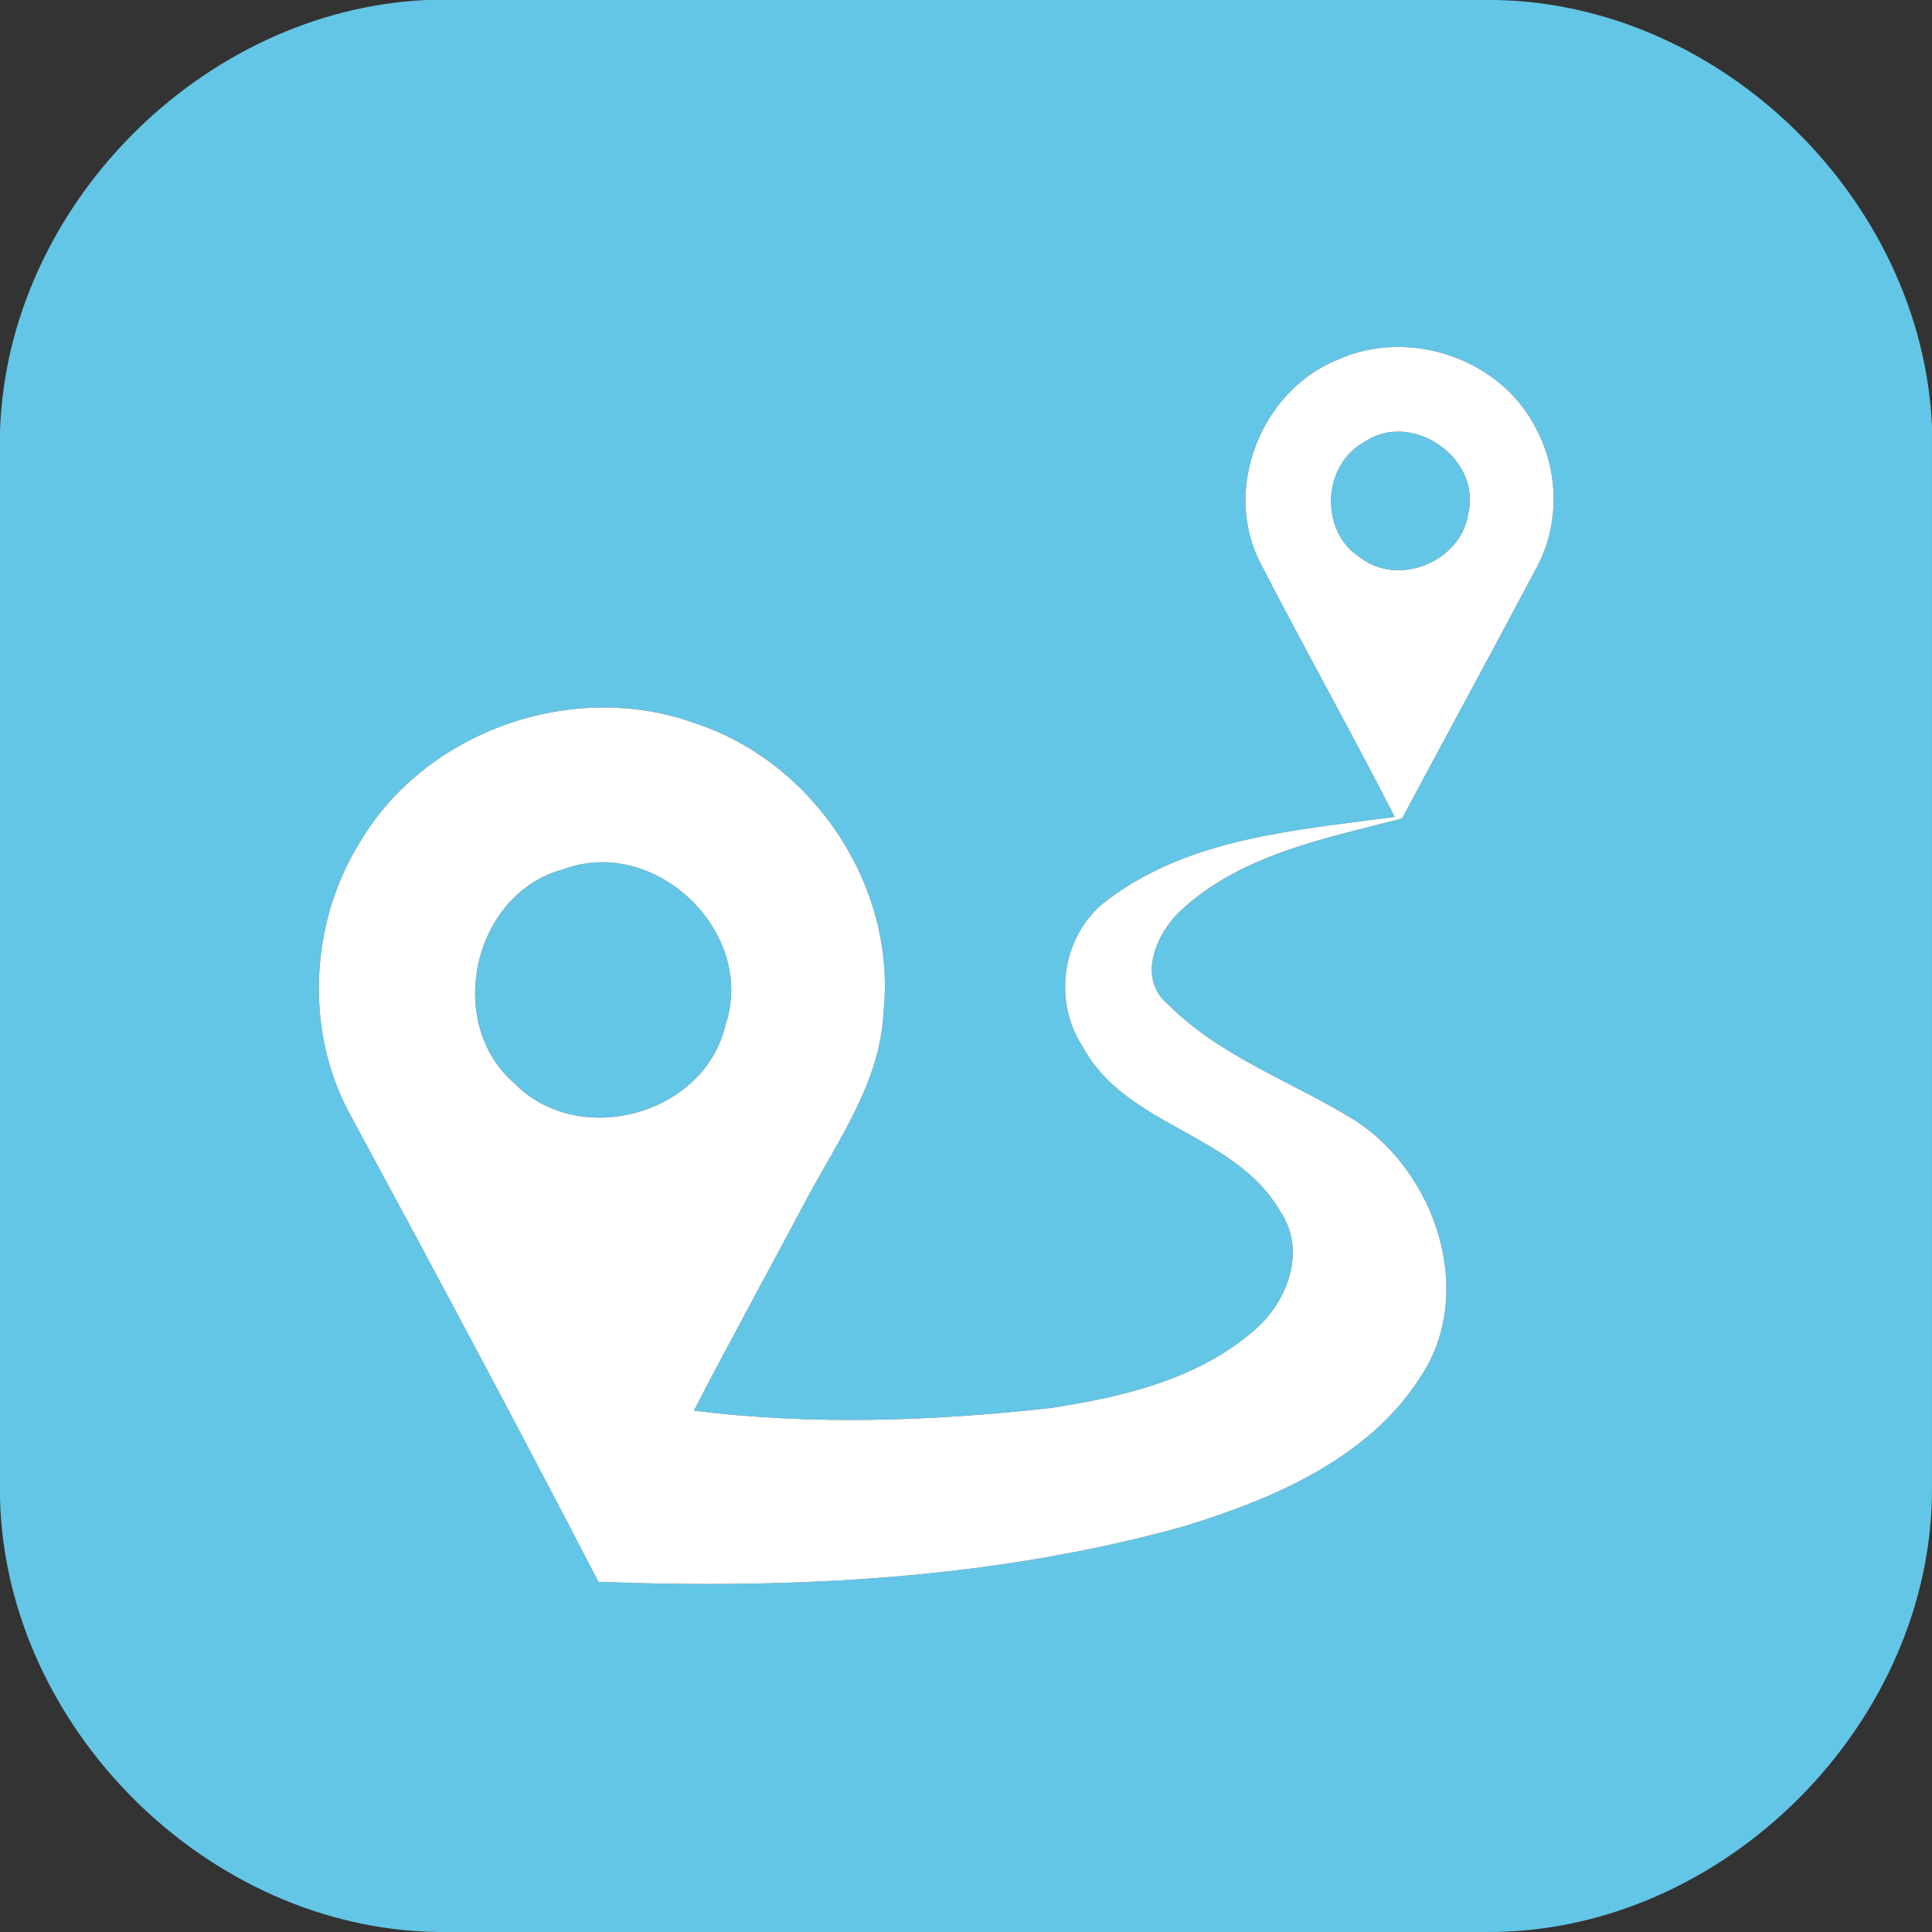 <?xml version="1.0" standalone="no"?><!DOCTYPE svg PUBLIC "-//W3C//DTD SVG 1.1//EN" "http://www.w3.org/Graphics/SVG/1.1/DTD/svg11.dtd"><svg t="1531299921966" class="icon" style="" viewBox="0 0 1024 1024" version="1.1" xmlns="http://www.w3.org/2000/svg" p-id="1363" xmlns:xlink="http://www.w3.org/1999/xlink" width="200" height="200"><rect x="0" y="0" width="1024" height="1024" fill="#333333" stroke="none"/><defs><style type="text/css"></style></defs><path d="M226.158 0h566.396C912.794 2.08 1018.553 105.919 1023.993 225.838v561.196c1.28 125.919-110.559 237.998-236.478 236.958H232.078C110.319 1022.393 3.04 915.914 0 794.234V228.878C3.6 109.519 107.039 5.36 226.158 0m483.277 190.479c-41.12 16.16-62.08 69.36-40.96 108.719 22.96 44.8 47.84 88.799 70.72 133.759-51.68 7.04-107.679 10.96-151.039 43.2-24.88 17.36-30.88 53.6-14.24 78.719 22.88 42.48 80.959 45.6 104.799 87.439 13.92 20.64 3.68 47.6-13.68 62.56-29.84 26.16-70.16 35.68-108.479 41.44-62.64 6.96-126.159 9.2-188.799 1.36 19.52-37.68 40-74.879 59.92-112.399 16.88-31.52 39.12-62.24 40.64-99.359 6.8-65.92-36.88-131.679-99.439-152.399-64.72-23.76-143.359 3.68-178.319 63.2-26.16 42.4-29.12 98.639-5.6 142.879 44.72 82.559 88.959 165.359 132.239 248.798 103.679 3.92 209.119-1.36 309.598-29.2 47.6-14.56 98.239-35.76 126.159-79.439 29.52-44.48 8.08-108.079-34.64-135.839-33.12-20.56-71.519-33.68-99.519-61.84-16.48-14-5.6-38.32 7.92-50.24 31.84-29.12 75.919-37.52 116.399-48 23.68-44.4 47.76-88.479 71.279-132.959 12.32-22.64 11.92-51.36-0.4-73.999-18.64-36.8-67.04-53.2-104.559-36.4z" fill="#63C6E6" p-id="1364"></path><path d="M723.195 234.238c24.96-17.04 62 8.4 55.04 37.84-3.6 25.44-36.88 39.28-57.28 23.44-21.68-13.68-20.32-49.12 2.24-61.28zM298.878 460.637c48.48-17.92 102.239 33.52 85.599 82.799-11.2 47.44-77.119 65.44-111.359 31.2-38-32.24-22.56-101.279 25.76-113.999z" fill="#63C6E6" p-id="1365"></path><path d="M709.435 190.479c37.52-16.8 85.919-0.4 104.559 36.4 12.32 22.64 12.72 51.36 0.4 73.999-23.52 44.48-47.6 88.559-71.279 132.959-40.48 10.48-84.559 18.88-116.399 48-13.52 11.92-24.4 36.24-7.92 50.24 28 28.16 66.4 41.28 99.519 61.84 42.72 27.76 64.16 91.359 34.64 135.839-27.92 43.68-78.559 64.88-126.159 79.439-100.479 27.84-205.919 33.12-309.598 29.2-43.28-83.439-87.519-166.239-132.239-248.798-23.52-44.24-20.56-100.479 5.6-142.879 34.96-59.52 113.599-86.959 178.319-63.2 62.56 20.72 106.239 86.479 99.439 152.399-1.52 37.12-23.76 67.84-40.64 99.359-19.92 37.52-40.4 74.719-59.92 112.399 62.64 7.84 126.159 5.6 188.799-1.36 38.32-5.76 78.639-15.28 108.479-41.44 17.36-14.96 27.6-41.92 13.68-62.56-23.84-41.84-81.919-44.96-104.799-87.439-16.64-25.12-10.64-61.36 14.24-78.719 43.36-32.24 99.359-36.16 151.039-43.2C716.315 387.997 691.435 343.998 668.475 299.198c-21.12-39.36-0.16-92.559 40.96-108.719m13.76 43.76c-22.56 12.16-23.92 47.6-2.24 61.28 20.4 15.84 53.68 2 57.28-23.44 6.96-29.44-30.08-54.88-55.04-37.84m-424.317 226.398c-48.32 12.72-63.76 81.759-25.76 113.999 34.24 34.24 100.159 16.24 111.359-31.2 16.64-49.28-37.12-100.719-85.599-82.799z" fill="#FFFFFF" p-id="1366"></path></svg>
